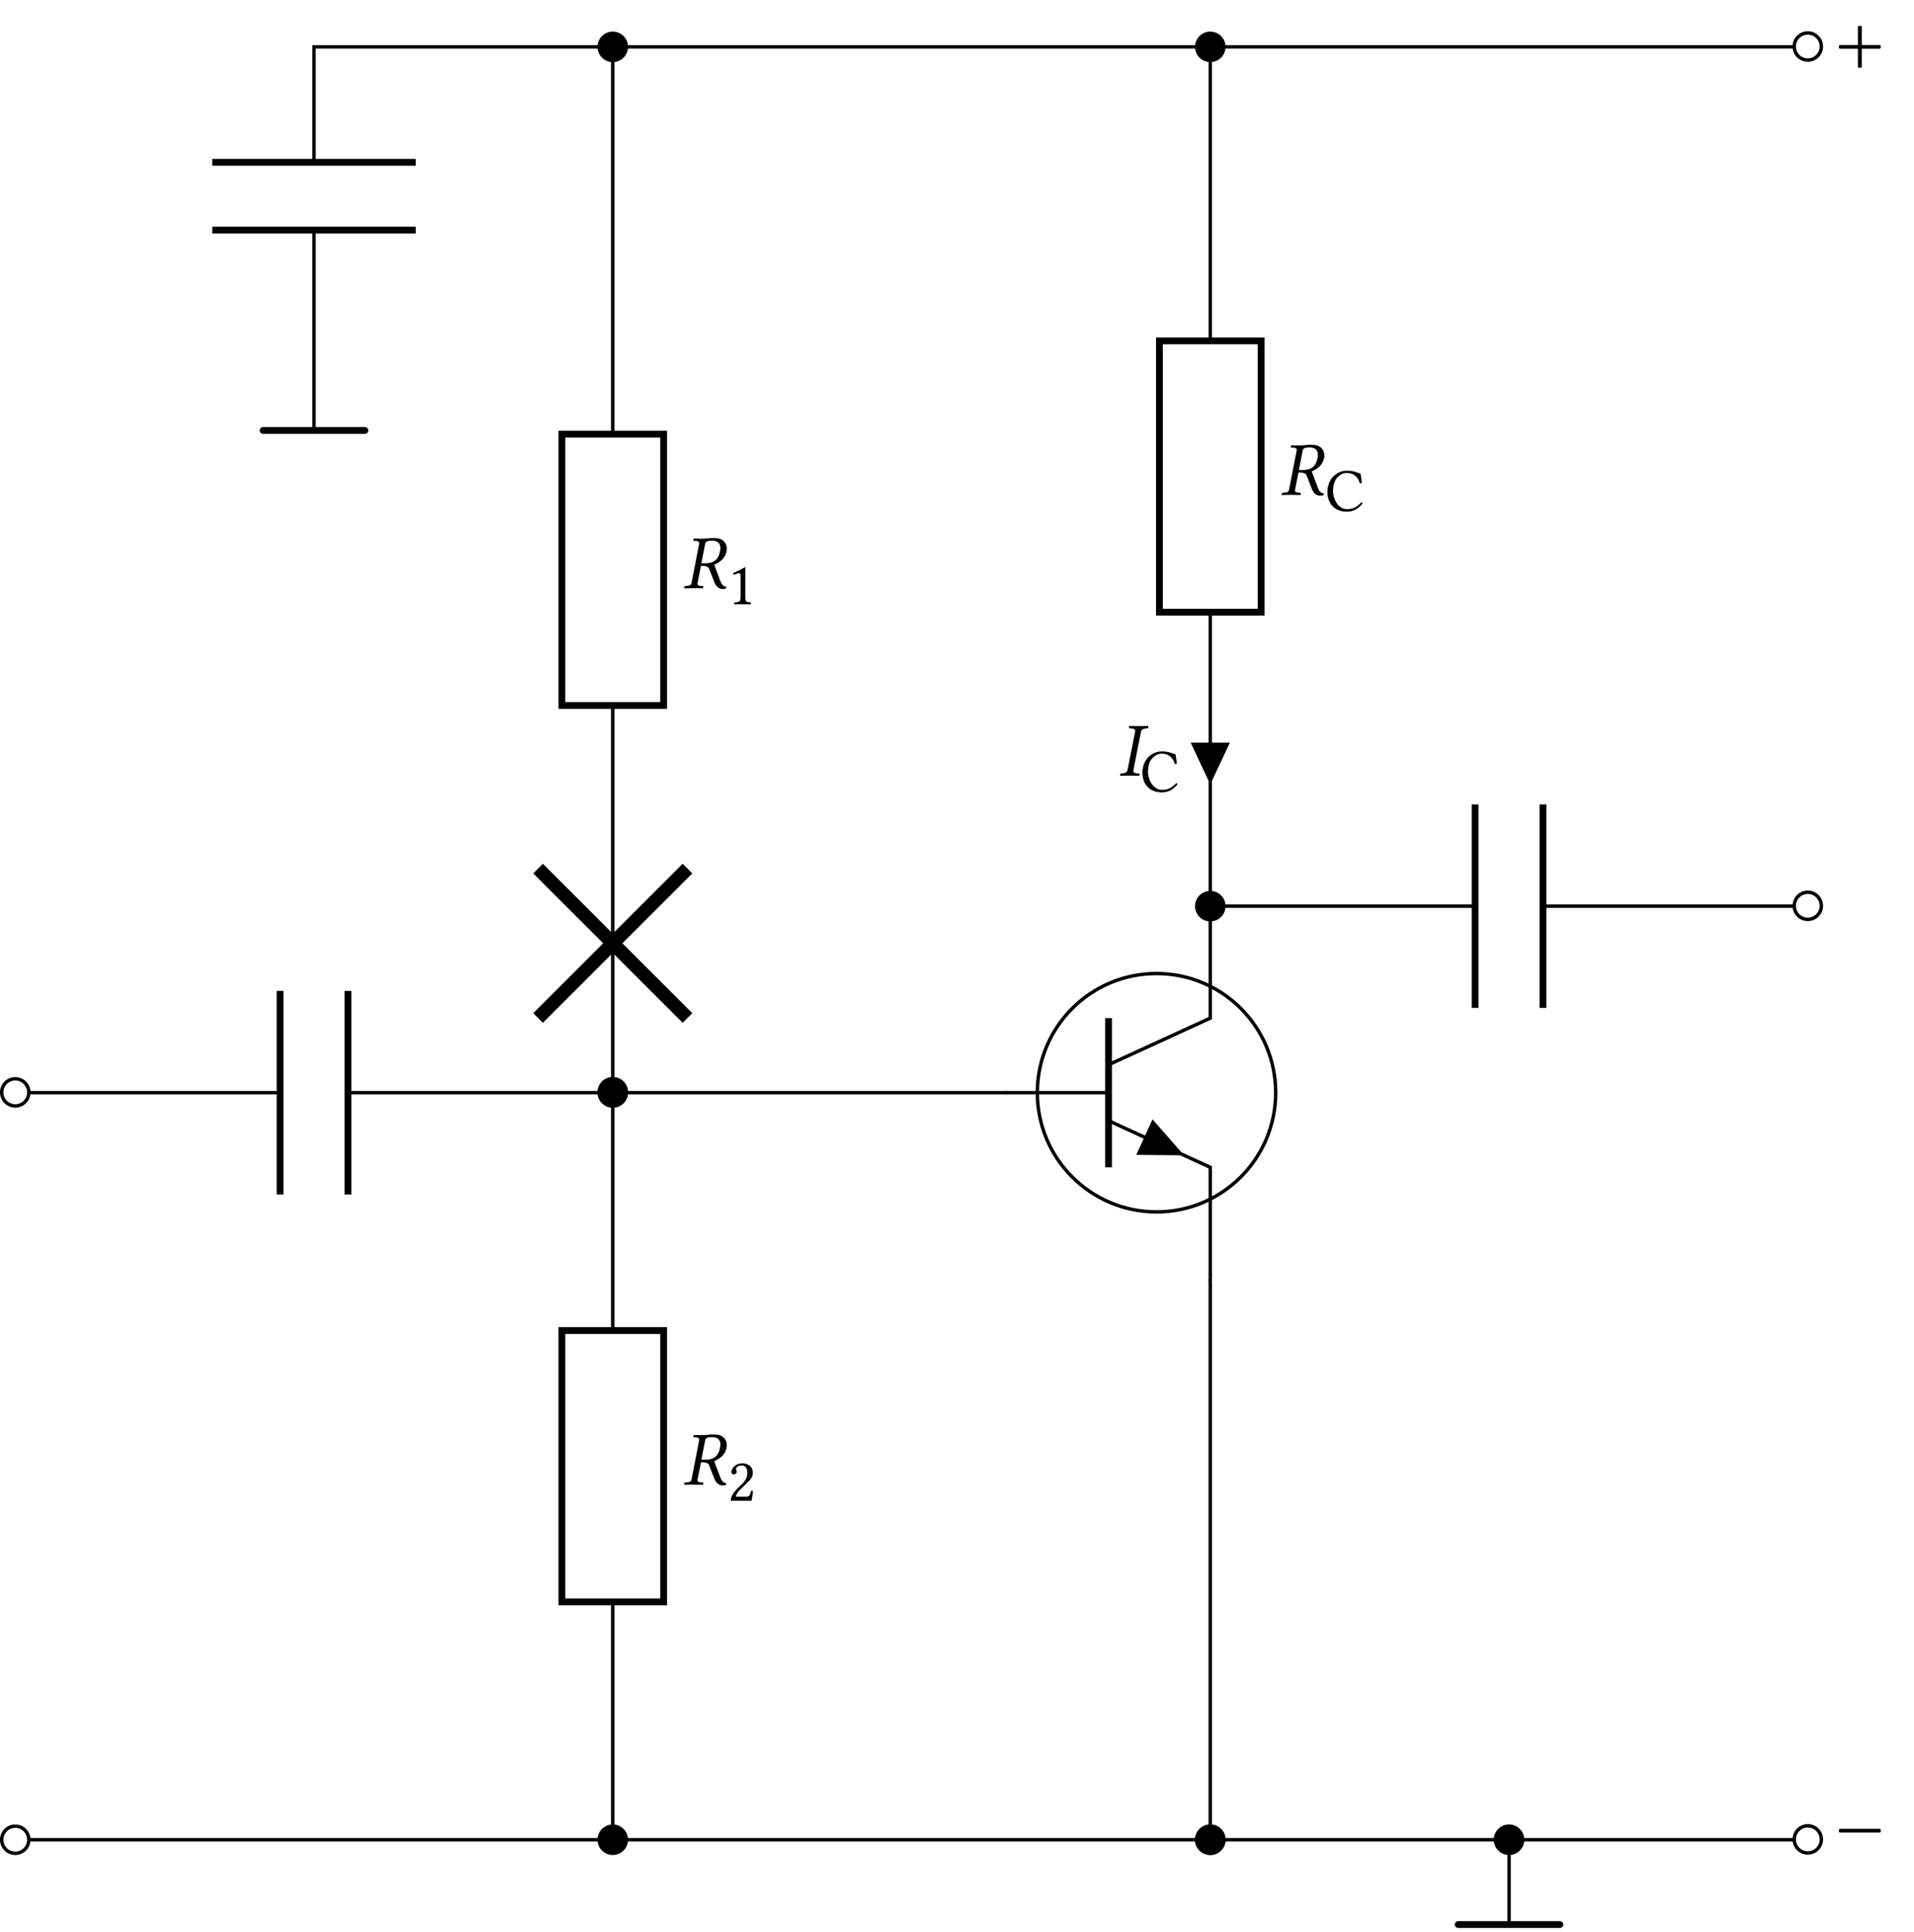 <?xml version="1.0" encoding="UTF-8" standalone="no"?>
<svg
   width="223.555"
   height="225.574"
   version="1.1"
   id="svg1567"
   sodipodi:docname="AC519_q.svg"
   inkscape:version="1.2.2 (b0a8486541, 2022-12-01)"
   xmlns:inkscape="http://www.inkscape.org/namespaces/inkscape"
   xmlns:sodipodi="http://sodipodi.sourceforge.net/DTD/sodipodi-0.dtd"
   xmlns:xlink="http://www.w3.org/1999/xlink"
   xmlns="http://www.w3.org/2000/svg"
   xmlns:svg="http://www.w3.org/2000/svg">
  <sodipodi:namedview
     id="namedview1569"
     pagecolor="#ffffff"
     bordercolor="#666666"
     borderopacity="1.0"
     inkscape:showpageshadow="2"
     inkscape:pageopacity="0.0"
     inkscape:pagecheckerboard="0"
     inkscape:deskcolor="#d1d1d1"
     showgrid="false"
     inkscape:zoom="256"
     inkscape:cx="4.0039062"
     inkscape:cy="214.98242"
     inkscape:window-width="2476"
     inkscape:window-height="1363"
     inkscape:window-x="2644"
     inkscape:window-y="40"
     inkscape:window-maximized="1"
     inkscape:current-layer="svg1567" />
  <defs
     id="defs1461">
    <path
       id="a"
       d="M.531-2.547a.33.33 0 0 0 0 .438h4.735a.33.33 0 0 0 0-.438Zm0 0" />
    <path
       id="c"
       d="M3.5-5.86c-.219 0-.75.079-1.094.079s-.672 0-1.078-.016l-.031.016-.031.187c-.016.047 0 .063.046.063l.329.015c.125.016.312.079.312.282 0 .03 0 .062-.016.093l-.874 4.5c-.047.25-.172.36-.547.375l-.22.032C.25-.234.22-.22.22-.172L.172 0l.031.016C.593.016.953 0 1.297 0c.328 0 .687.016 1.078.016L2.406 0l.031-.172c0-.047-.015-.062-.062-.062l-.219-.032C1.875-.28 1.75-.344 1.75-.53c0-.031 0-.063.016-.11l.39-1.968c.703 0 .86.14.953.343l.61 1.563c.172.422.469.797.984.797.125 0 .281-.016.375-.063l.031-.218c-.39 0-.546-.313-.703-.688L3.703-2.75c.39-.14 1.25-.594 1.438-1.531.03-.125.03-.235.03-.344a1.17 1.17 0 0 0-.28-.781c-.328-.407-.86-.453-1.391-.453m-.047.313c.453 0 .969.156.969.875 0 .11-.016.25-.047.39-.219 1.126-.906 1.376-1.75 1.376h-.422l.438-2.235c.046-.265.203-.406.812-.406m0 0" />
    <path
       id="e"
       d="M1.922-5.094 1.047-.687C1-.437.859-.297.5-.266l-.281.032c-.047.03-.063.172-.016.25C.593.016.922 0 1.266 0s.75.016 1.14.016c.031-.032.063-.22.031-.25l-.312-.032c-.344-.03-.437-.14-.39-.421l.874-4.407c.047-.25.188-.375.547-.406l.281-.031c.032-.032.047-.188.016-.266-.406.016-.719.016-1.078.016-.328 0-.734 0-1.125-.016-.031.047-.062.219-.031.266l.297.031c.359.016.453.14.406.406m0 0" />
    <path
       id="g"
       d="M2.672.047c.11.11.344.11.453 0V-2.11h2.14a.33.33 0 0 0 0-.438h-2.14v-2.156c-.11-.11-.344-.11-.453 0v2.156H.532a.33.33 0 0 0 0 .438h2.14Zm0 0" />
    <path
       id="d"
       d="M2.563.078C3.25.078 3.89-.25 4.375-.89A.19.19 0 0 0 4.203-1c-.5.563-.984.781-1.656.781-.969 0-1.625-1.093-1.625-2.14 0-.61.156-1.125.422-1.453.36-.438.765-.626 1.14-.626.985 0 1.375.579 1.563 1.204.094.015.156 0 .234-.047a10 10 0 0 0-.156-1.11c-.36-.03-.687-.312-1.562-.312-.61 0-1.11.219-1.547.61-.47.437-.75 1.124-.75 1.874 0 1.25.75 2.297 2.297 2.297m0 0" />
    <path
       id="i"
       d="M.438-3.344c0 .14.14.281.28.281.126 0 .345-.14.345-.296 0-.047-.016-.094-.032-.141-.015-.062-.062-.125-.062-.172 0-.187.187-.437.719-.437.25 0 .609.172.609.859 0 .453-.156.828-.578 1.266l-.532.515C.485-.75.375-.406.375.016c0 0 .36-.016.594-.016h1.25c.234 0 .562.016.562.016a8 8 0 0 0 .172-1.125c-.047-.047-.14-.063-.219-.047-.109.515-.234.687-.5.687H.97c0-.343.484-.828.531-.86l.719-.702c.406-.39.719-.703.719-1.25 0-.766-.641-1.078-1.22-1.078-.78 0-1.28.578-1.28 1.015m0 0" />
    <path
       id="k"
       d="M2.063-.875v-2.484c0-.422 0-.86.015-.953 0-.032-.015-.032-.031-.032-.406.235-.781.422-1.406.703a.33.33 0 0 0 .109.204c.328-.141.484-.188.61-.188.124 0 .156.172.156.422v2.328c0 .594-.203.625-.703.656-.047.047-.047.188 0 .235C1.172 0 1.422 0 1.813 0c.343 0 .515 0 .875.016.03-.047.03-.188 0-.235-.5-.031-.626-.062-.626-.656m0 0" />
    <clipPath
       id="b">
      <path
         d="M134 .012h15V13h-15Zm0 0"
         id="path1449" />
    </clipPath>
    <clipPath
       id="f">
      <path
         d="M203 .012h16V13h-16Zm0 0"
         id="path1452" />
    </clipPath>
    <clipPath
       id="h">
      <path
         d="M169 224h14v1.137h-14Zm0 0"
         id="path1455" />
    </clipPath>
    <clipPath
       id="j">
      <path
         d="M64 .012h15V13H64Zm0 0"
         id="path1458" />
    </clipPath>
  </defs>
  <path
     fill="none"
     stroke="#000000"
     stroke-miterlimit="10"
     stroke-width="0.398"
     d="M 3.288,127.602 H 32.715 m 7.922,0 H 71.57"
     id="path1463"
     sodipodi:nodetypes="cccc" />
  <path
     fill="none"
     stroke="#000"
     stroke-miterlimit="10"
     stroke-width=".795"
     d="M32.715 115.719v23.765m7.922-23.765v23.765"
     id="path1465" />
  <path
     fill="#FFF"
     stroke="#000"
     stroke-miterlimit="10"
     stroke-width=".398"
     d="M3.367 127.602a1.584 1.584 0 1 0-3.167.003 1.584 1.584 0 0 0 3.167-.003Zm0 0"
     id="path1467"
     style="fill:none" />
  <path
     fill="none"
     stroke="#000000"
     stroke-miterlimit="10"
     stroke-width="0.398"
     d="m 209.657,214.84 -33.399,0 m 0,0 h -34.899"
     id="path1469"
     sodipodi:nodetypes="cccc" />
  <use
     xlink:href="#a"
     x="214.33"
     y="216.113"
     id="use1471" />
  <path
     fill="#FFF"
     stroke="#000"
     stroke-miterlimit="10"
     stroke-width=".398"
     d="M212.734 214.84a1.584 1.584 0 1 0-3.167-.005 1.584 1.584 0 0 0 3.167.005Zm0 0"
     id="path1473"
     style="fill:none" />
  <path
     fill="none"
     stroke="#000000"
     stroke-miterlimit="10"
     stroke-width="0.398"
     d="M 141.36,105.82 V 71.488 m 0,-31.687 V 5.473 h 34.898 m 0,0 33.362,0 M 141.36,105.621 v 13.27 l -11.88,5.445"
     id="path1475"
     sodipodi:nodetypes="cccccccccc" />
  <path
     fill="none"
     stroke="#000"
     stroke-miterlimit="10"
     stroke-width=".795"
     d="M129.48 118.89v17.426"
     id="path1477" />
  <path
     fill="none"
     stroke="#000"
     stroke-miterlimit="10"
     stroke-width=".398"
     d="m129.48 130.871 11.88 5.445v13.27"
     id="path1479" />
  <path
     d="m133.664 132.79.95-2.075 3.687 4.2-5.586-.052Zm0 0"
     id="path1481" />
  <path
     fill="none"
     stroke="#000"
     stroke-miterlimit="10"
     stroke-width=".398"
     d="M129.48 127.602h-12.082"
     id="path1483" />
  <path
     fill="none"
     stroke="#000"
     stroke-miterlimit="10"
     stroke-width=".795"
     d="M147.3 39.8v31.688h-11.878V39.801Zm0 0"
     id="path1485" />
  <path
     d="M142.945 5.473c0-.875-.71-1.586-1.586-1.586a1.583 1.583 0 1 0 1.586 1.586m0 0"
     id="path1487" />
  <g
     clip-path="url(#b)"
     id="g1491">
    <path
       fill="none"
       stroke="#000"
       stroke-miterlimit="10"
       stroke-width=".398"
       d="M142.945 5.473c0-.875-.71-1.586-1.586-1.586a1.583 1.583 0 1 0 1.586 1.586Zm0 0"
       id="path1489" />
  </g>
  <use
     xlink:href="#c"
     x="149.505"
     y="57.793"
     id="use1493" />
  <use
     xlink:href="#d"
     x="154.777"
     y="59.673"
     id="use1495" />
  <path
     stroke="#000"
     stroke-miterlimit="10"
     stroke-width=".398"
     d="M141.36 86.922h-1.977l1.976 4.207 1.98-4.207Zm0 0"
     id="path1497" />
  <use
     xlink:href="#e"
     x="130.655"
     y="90.573"
     id="use1499" />
  <use
     xlink:href="#d"
     x="133.169"
     y="92.452"
     id="use1501" />
  <path
     fill="#FFF"
     d="M212.734 5.473a1.584 1.584 0 1 0-3.167-.005 1.584 1.584 0 0 0 3.167.005m0 0"
     id="path1503"
     style="fill:none" />
  <g
     clip-path="url(#f)"
     id="g1507">
    <path
       fill="none"
       stroke="#000"
       stroke-miterlimit="10"
       stroke-width=".398"
       d="M212.734 5.473a1.584 1.584 0 1 0-3.167-.005 1.584 1.584 0 0 0 3.167.005Zm0 0"
       id="path1505" />
  </g>
  <use
     xlink:href="#g"
     x="214.33"
     y="7.799"
     id="use1509" />
  <path
     fill="none"
     stroke="#000000"
     stroke-miterlimit="10"
     stroke-width="0.398"
     d="m 149,127.602 c 0,-7.688 -6.23,-13.918 -13.918,-13.918 -7.691,0 -13.922,6.23 -13.922,13.918 0,7.688 6.23,13.921 13.922,13.921 7.687,0 13.918,-6.234 13.918,-13.921 z m -7.64,-21.782 h 30.937 m 7.918,0 h 29.426"
     id="path1511"
     sodipodi:nodetypes="ssssscccc" />
  <path
     fill="none"
     stroke="#000"
     stroke-miterlimit="10"
     stroke-width=".795"
     d="M172.297 93.938v23.761m7.918-23.761v23.761"
     id="path1513" />
  <path
     stroke="#000"
     stroke-miterlimit="10"
     stroke-width=".398"
     d="M142.945 105.82c0-.875-.71-1.586-1.586-1.586a1.583 1.583 0 1 0 1.586 1.586Zm0 0"
     id="path1515" />
  <path
     fill="#FFF"
     stroke="#000"
     stroke-miterlimit="10"
     stroke-width=".398"
     d="M212.734 105.82a1.584 1.584 0 1 0-3.167-.004 1.584 1.584 0 0 0 3.167.004Zm0 0"
     id="path1517"
     style="fill:none" />
  <path
     fill="none"
     stroke="#000"
     stroke-miterlimit="10"
     stroke-width=".398"
     d="M176.258 214.84v9.902"
     id="path1519" />
  <g
     clip-path="url(#h)"
     id="g1523">
    <path
       fill="none"
       stroke="#000"
       stroke-linecap="round"
       stroke-miterlimit="10"
       stroke-width=".795"
       d="M170.316 224.742h11.88"
       id="path1521" />
  </g>
  <path
     stroke="#000"
     stroke-miterlimit="10"
     stroke-width=".398"
     d="M177.84 214.84c0-.875-.711-1.586-1.582-1.586a1.584 1.584 0 1 0 1.582 1.586ZM142.945 214.84c0-.875-.71-1.586-1.586-1.586a1.583 1.583 0 1 0 1.586 1.586Zm0 0"
     id="path1525" />
  <path
     fill="none"
     stroke="#000000"
     stroke-miterlimit="10"
     stroke-width="0.398"
     d="m 3.342,214.84 68.229,0 m 0,0 h 69.788 v -65.453"
     id="path1527"
     sodipodi:nodetypes="ccccc" />
  <path
     fill="#FFF"
     stroke="#000"
     stroke-miterlimit="10"
     stroke-width=".398"
     d="M3.367 214.84a1.584 1.584 0 1 0-3.168-.004 1.584 1.584 0 0 0 3.168.004Zm0 0"
     id="path1529"
     style="fill:none" />
  <path
     stroke="#000"
     stroke-miterlimit="10"
     stroke-width=".398"
     d="M142.945 214.84c0-.875-.71-1.586-1.586-1.586a1.583 1.583 0 1 0 1.586 1.586Zm0 0"
     id="path1531" />
  <path
     fill="none"
     stroke="#000"
     stroke-miterlimit="10"
     stroke-width=".398"
     d="M36.676 40.367V26.88m0-7.922V5.473h104.683M36.676 40.367v9.899"
     id="path1533" />
  <path
     fill="none"
     stroke="#000"
     stroke-linecap="round"
     stroke-miterlimit="10"
     stroke-width=".795"
     d="M30.734 50.266h11.883"
     id="path1535" />
  <path
     fill="none"
     stroke="#000"
     stroke-miterlimit="10"
     stroke-width=".795"
     d="M24.797 26.879h23.762m-23.762-7.922h23.762"
     id="path1537" />
  <path
     fill="none"
     stroke="#000"
     stroke-miterlimit="10"
     stroke-width=".398"
     d="M71.57 214.84v-27.778m0-31.683v-73m0-31.684V5.473"
     id="path1539" />
  <path
     fill="none"
     stroke="#000"
     stroke-miterlimit="10"
     stroke-width=".795"
     d="M77.512 155.379v31.683H65.629V155.38Zm0 0"
     id="path1541" />
  <path
     stroke="#000"
     stroke-miterlimit="10"
     stroke-width=".398"
     d="M73.156 214.84a1.584 1.584 0 1 0-3.168-.004 1.584 1.584 0 0 0 3.168.004ZM73.156 127.602a1.584 1.584 0 1 0-3.167.003 1.584 1.584 0 0 0 3.167-.003Zm0 0"
     id="path1543" />
  <use
     xlink:href="#c"
     x="79.717"
     y="173.368"
     id="use1545" />
  <use
     xlink:href="#i"
     x="84.988"
     y="175.247"
     id="use1547" />
  <path
     fill="none"
     stroke="#000"
     stroke-miterlimit="10"
     stroke-width=".795"
     d="M77.512 50.695V82.38H65.629V50.695Zm0 0"
     id="path1549" />
  <path
     stroke="#000"
     stroke-miterlimit="10"
     stroke-width=".398"
     d="M73.156 127.602a1.584 1.584 0 1 0-3.167.003 1.584 1.584 0 0 0 3.167-.003Zm0 0"
     id="path1551" />
  <path
     d="M73.156 5.473a1.584 1.584 0 1 0-3.168-.004 1.584 1.584 0 0 0 3.168.004m0 0"
     id="path1553" />
  <g
     clip-path="url(#j)"
     id="g1557">
    <path
       fill="none"
       stroke="#000"
       stroke-miterlimit="10"
       stroke-width=".398"
       d="M73.156 5.473a1.584 1.584 0 1 0-3.168-.004 1.584 1.584 0 0 0 3.168.004Zm0 0"
       id="path1555" />
  </g>
  <use
     xlink:href="#c"
     x="79.717"
     y="68.685"
     id="use1559" />
  <use
     xlink:href="#k"
     x="84.988"
     y="70.564"
     id="use1561" />
  <path
     fill="none"
     stroke="#000"
     stroke-miterlimit="10"
     stroke-width=".398"
     d="M117.598 127.602H94.586m0 0H71.57"
     id="path1563" />
  <path
     fill="none"
     stroke="#000"
     stroke-miterlimit="10"
     stroke-width="1.591"
     d="m62.848 118.879 17.449-17.45M80.297 118.879l-17.45-17.45"
     id="path1565" />
</svg>
